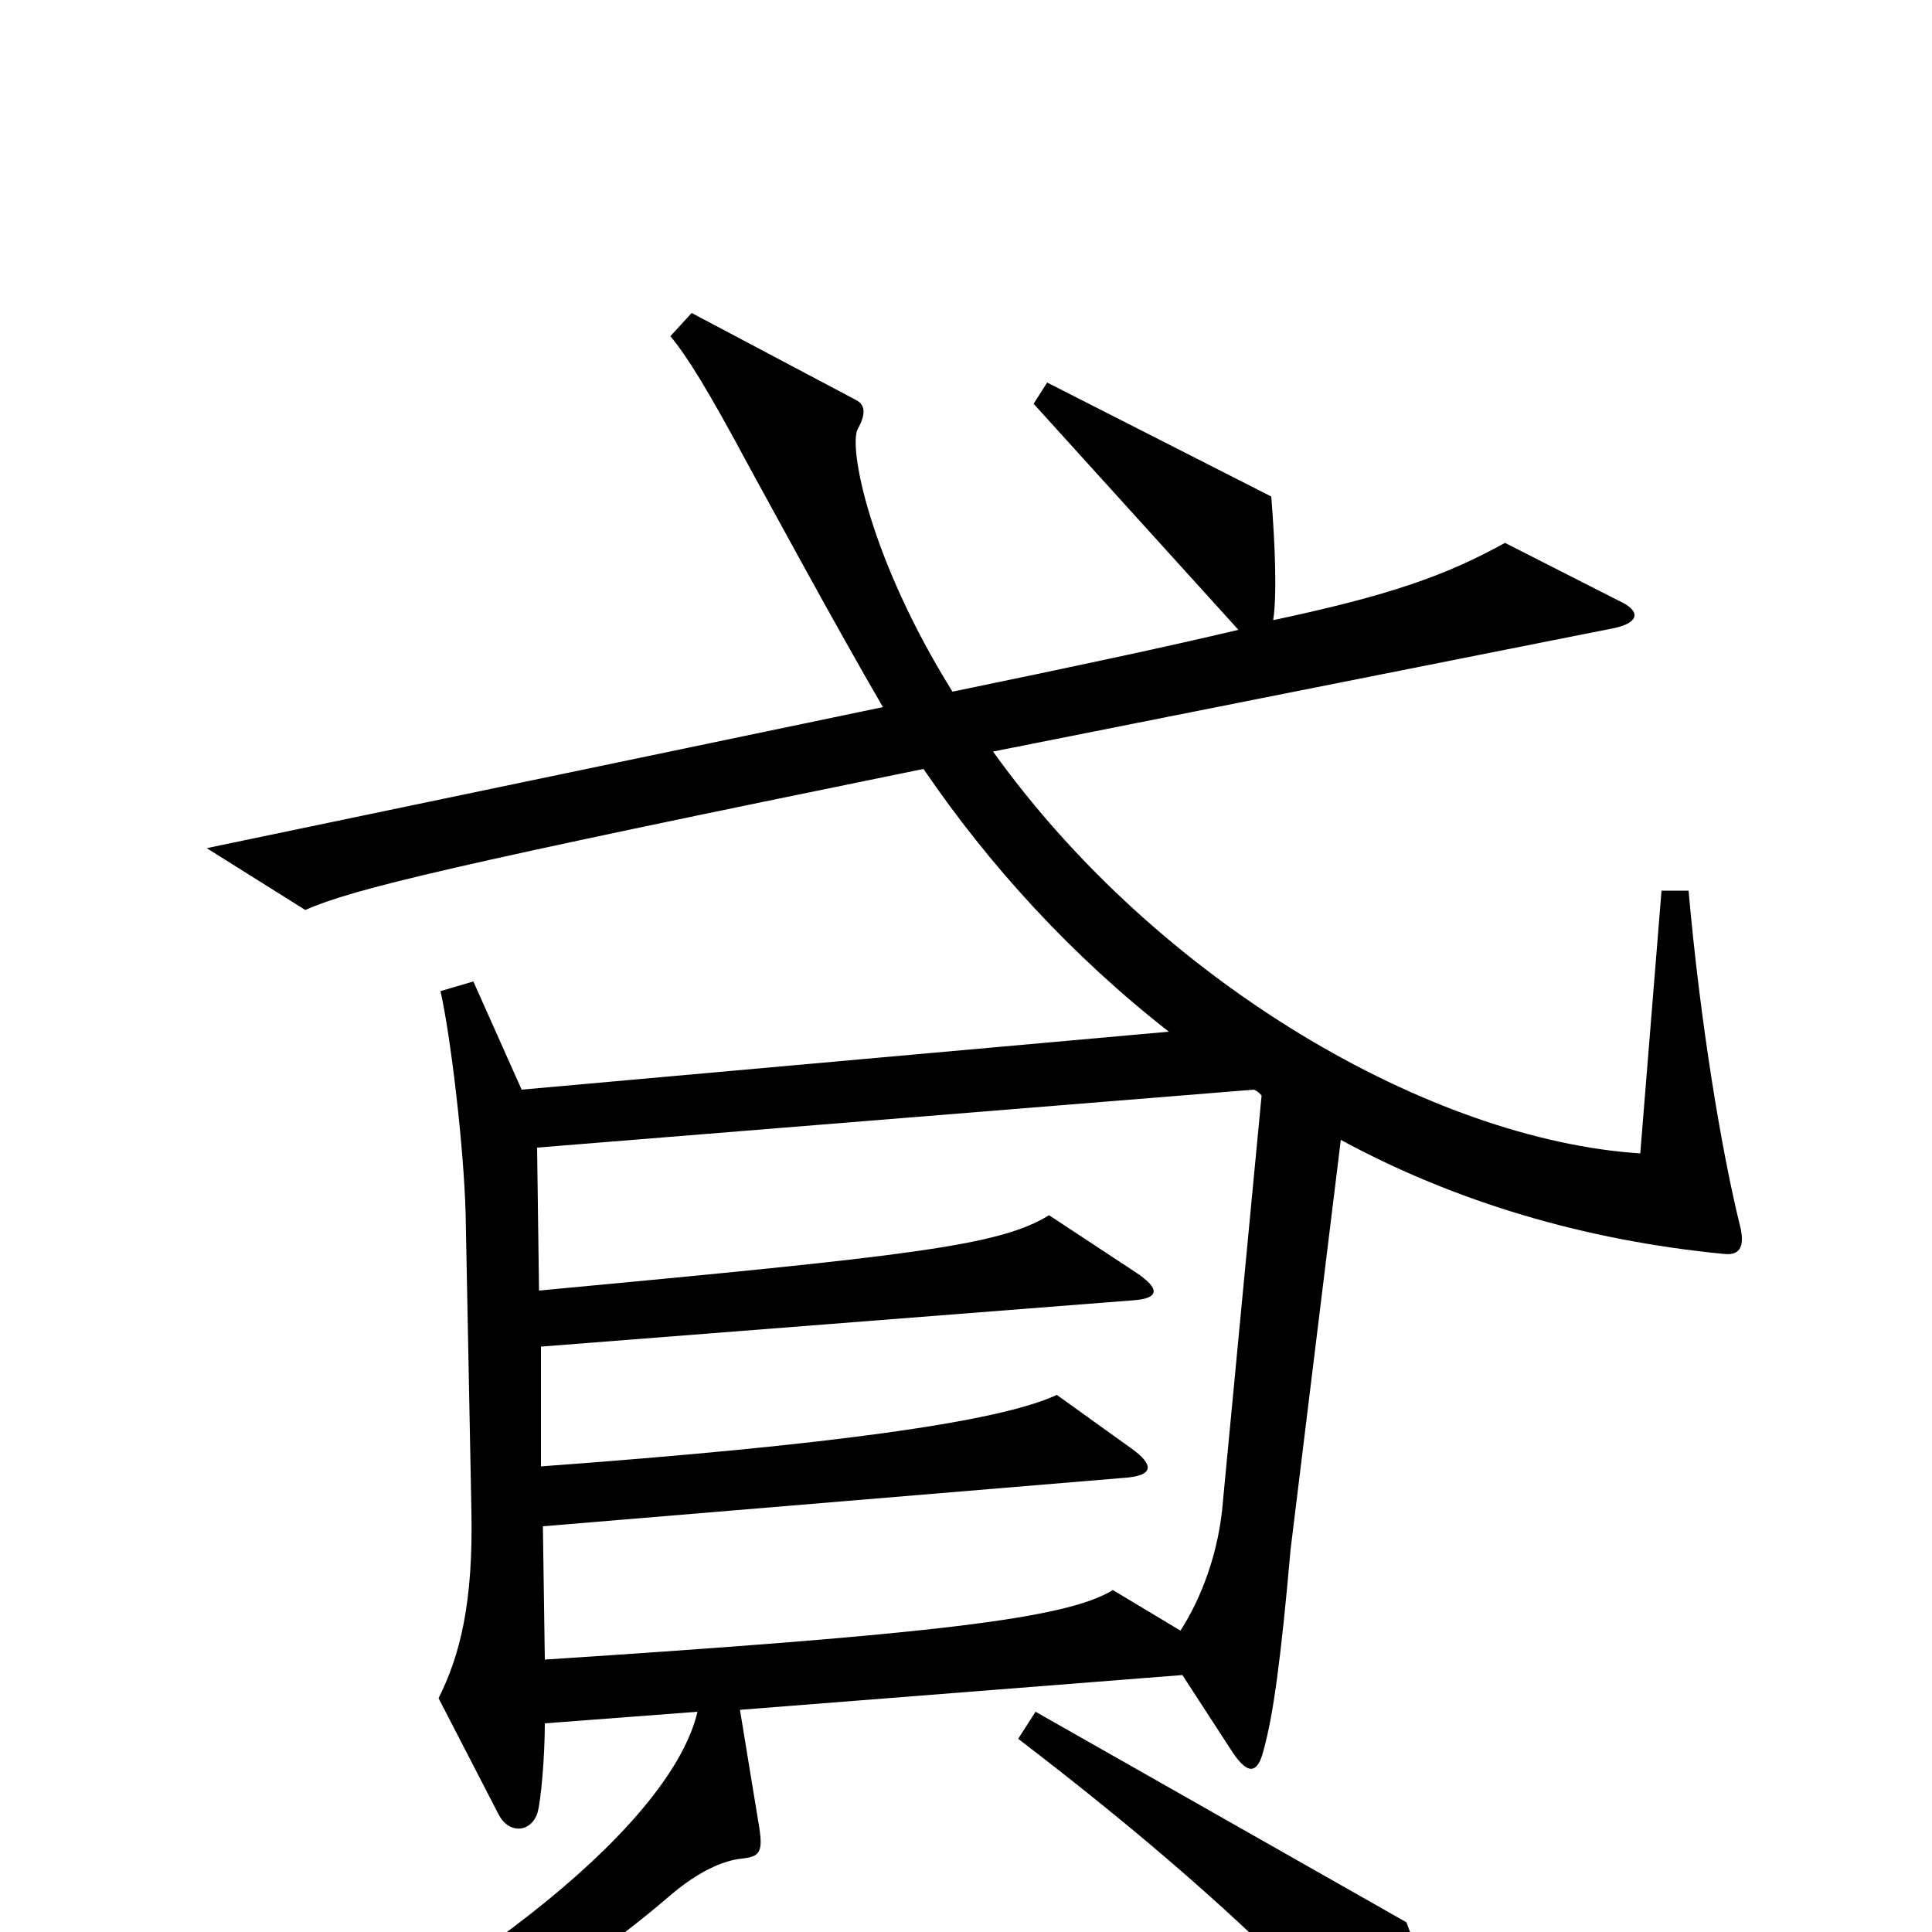 <svg xmlns="http://www.w3.org/2000/svg" viewBox="0 -1000 1000 1000">
	<path fill="#000000" d="M901 -364C891 -404 880 -471 874 -539H860L849 -403C741 -410 600 -491 514 -611L836 -675C849 -678 849 -684 838 -689L779 -719C748 -702 720 -692 659 -679C661 -692 660 -718 658 -743L542 -802L535 -791L641 -674C603 -665 556 -655 493 -642C450 -711 439 -769 444 -778C449 -787 447 -791 443 -793L358 -838L347 -826C356 -815 366 -799 388 -758C399 -738 432 -677 457 -634L107 -561L158 -529C183 -540 233 -552 478 -602C512 -552 555 -505 605 -466L270 -436L245 -492L228 -487C233 -465 240 -408 241 -372L244 -218C245 -170 238 -143 227 -121L258 -61C263 -51 274 -51 278 -61C280 -67 282 -91 282 -108L361 -114C348 -58 249 24 109 90L116 108C210 75 284 35 347 -19C361 -31 374 -37 384 -38C393 -39 395 -41 393 -54L383 -115L612 -133L638 -93C646 -81 651 -82 654 -94C659 -112 663 -141 668 -198L694 -410C753 -378 820 -358 892 -351C900 -350 903 -354 901 -364ZM745 80C746 62 738 21 728 -5L536 -114L527 -100C629 -22 688 37 726 86C733 94 744 91 745 80ZM653 -433L633 -223C631 -197 622 -173 611 -156L576 -177C552 -162 481 -154 282 -141L281 -210L581 -235C598 -236 597 -242 586 -250L547 -278C517 -264 430 -252 280 -241V-303L587 -327C600 -328 601 -333 587 -342L543 -371C517 -355 471 -350 279 -332L278 -406L649 -436C651 -435 651 -435 653 -433Z"/>
</svg>